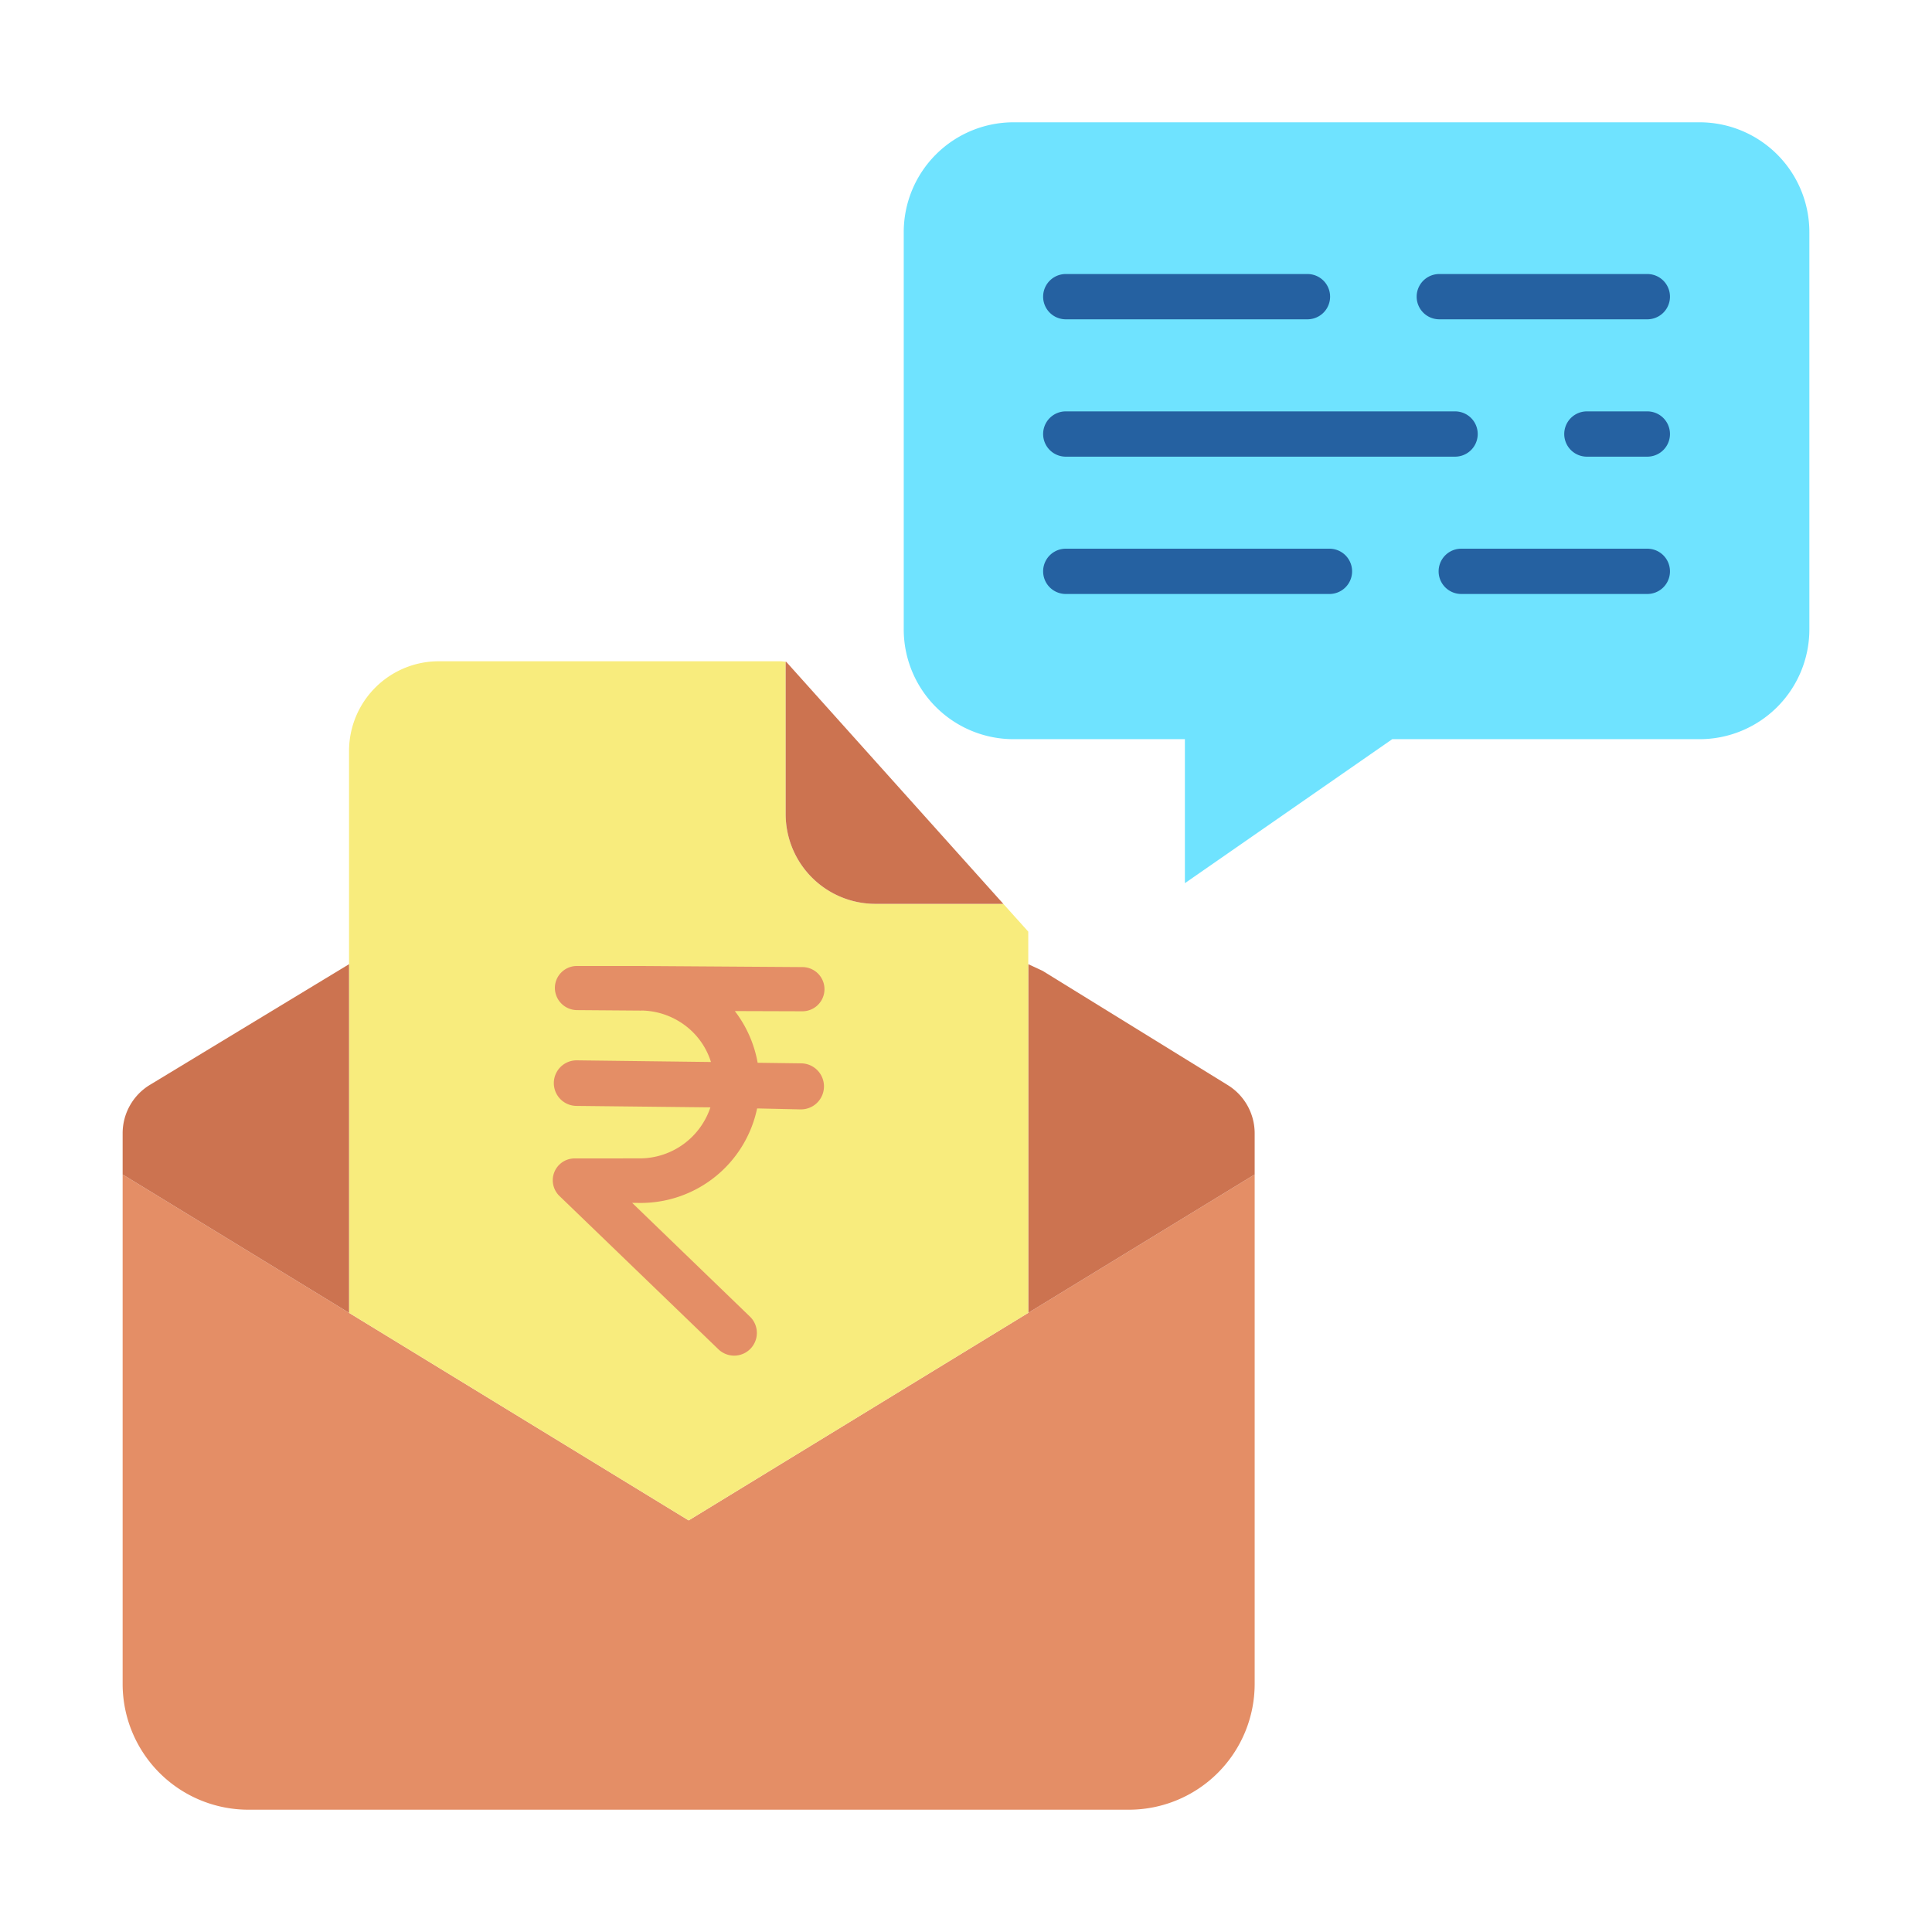 <?xml version="1.0"?>
<svg xmlns="http://www.w3.org/2000/svg" id="Layer_1" data-name="Layer 1" viewBox="0 0 512 512" width="512" height="512"><title>Bill Notification</title><path d="M479.5,61.53V166.78a29.106,29.106,0,0,1-29.11,29.11H368.96l-54.95,38.16V195.89h-45.4a29.106,29.106,0,0,1-29.11-29.11V61.53a29.108,29.108,0,0,1,29.11-29.12H450.39A29.108,29.108,0,0,1,479.5,61.53Z" style="fill:#6fe3ff"/><path d="M92.5,347.92l90,55,90-55,60-36.67v135a33.336,33.336,0,0,1-33.33,33.34H65.83A33.336,33.336,0,0,1,32.5,446.25v-135Z" style="fill:#e48e66"/><path d="M332.5,300.33v10.92l-60,36.67v-92.4l3.81,1.77,49.01,30.24A15.014,15.014,0,0,1,332.5,300.33Z" style="fill:#cc7350"/><path d="M272.5,255.52v92.4l-90,55-90-55V199.03a23.789,23.789,0,0,1,23.79-23.79h90.72l1.2.13v40.37A23.789,23.789,0,0,0,232,239.53h33.89l6.61,7.36v8.63Z" style="fill:#f8ec7d"/><path d="M208.35,175.38l57.54,64.15H232a23.789,23.789,0,0,1-23.79-23.79V175.37Z" style="fill:#cc7350"/><path d="M92.5,255.52v92.4l-60-36.67V300.33a15.014,15.014,0,0,1,7.18-12.8Z" style="fill:#cc7350"/><path d="M212.435,268h.066a5.857,5.857,0,1,0,.064-11.712L170.125,256H153.048a5.828,5.828,0,0,0-6,5.731,5.915,5.915,0,0,0,5.939,5.961l17.011.129h0V267.8a19.749,19.749,0,0,1,13.733,5.847,19.173,19.173,0,0,1,4.678,7.792L152.833,281h-.064a6.038,6.038,0,0,0-.062,12.075l35.556.389a19.768,19.768,0,0,1-18.473,13.52L152.567,307H152.5a5.786,5.786,0,0,0-4.167,10.016l42.089,40.591a6.016,6.016,0,0,0,8.335-8.677l-31.231-30.159,2.264.021a31.52,31.52,0,0,0,30.852-25.048l11.524.256h.065a6.1,6.1,0,0,0,.063-12.2l-11.508-.156a31.638,31.638,0,0,0-6.048-13.7Z" style="fill:#e48e66"/><path d="M346.49,84.62H282.44a6,6,0,0,1,0-12h64.05a6,6,0,0,1,0,12Z" style="fill:#2561a1"/><path d="M436.56,84.62H381.43a6,6,0,0,1,0-12h55.13a6,6,0,1,1,0,12Z" style="fill:#2561a1"/><path d="M385.61,121.02H282.44a6,6,0,0,1,0-12H385.61a6,6,0,0,1,0,12Z" style="fill:#2561a1"/><path d="M436.56,121.02H420.54a6,6,0,0,1,0-12h16.02a6,6,0,1,1,0,12Z" style="fill:#2561a1"/><path d="M352.32,157.41H282.44a6,6,0,0,1,0-12h69.88a6,6,0,0,1,0,12Z" style="fill:#2561a1"/><path d="M436.56,157.41H387.25a6,6,0,0,1,0-12h49.31a6,6,0,0,1,0,12Z" style="fill:#2561a1"/></svg>
